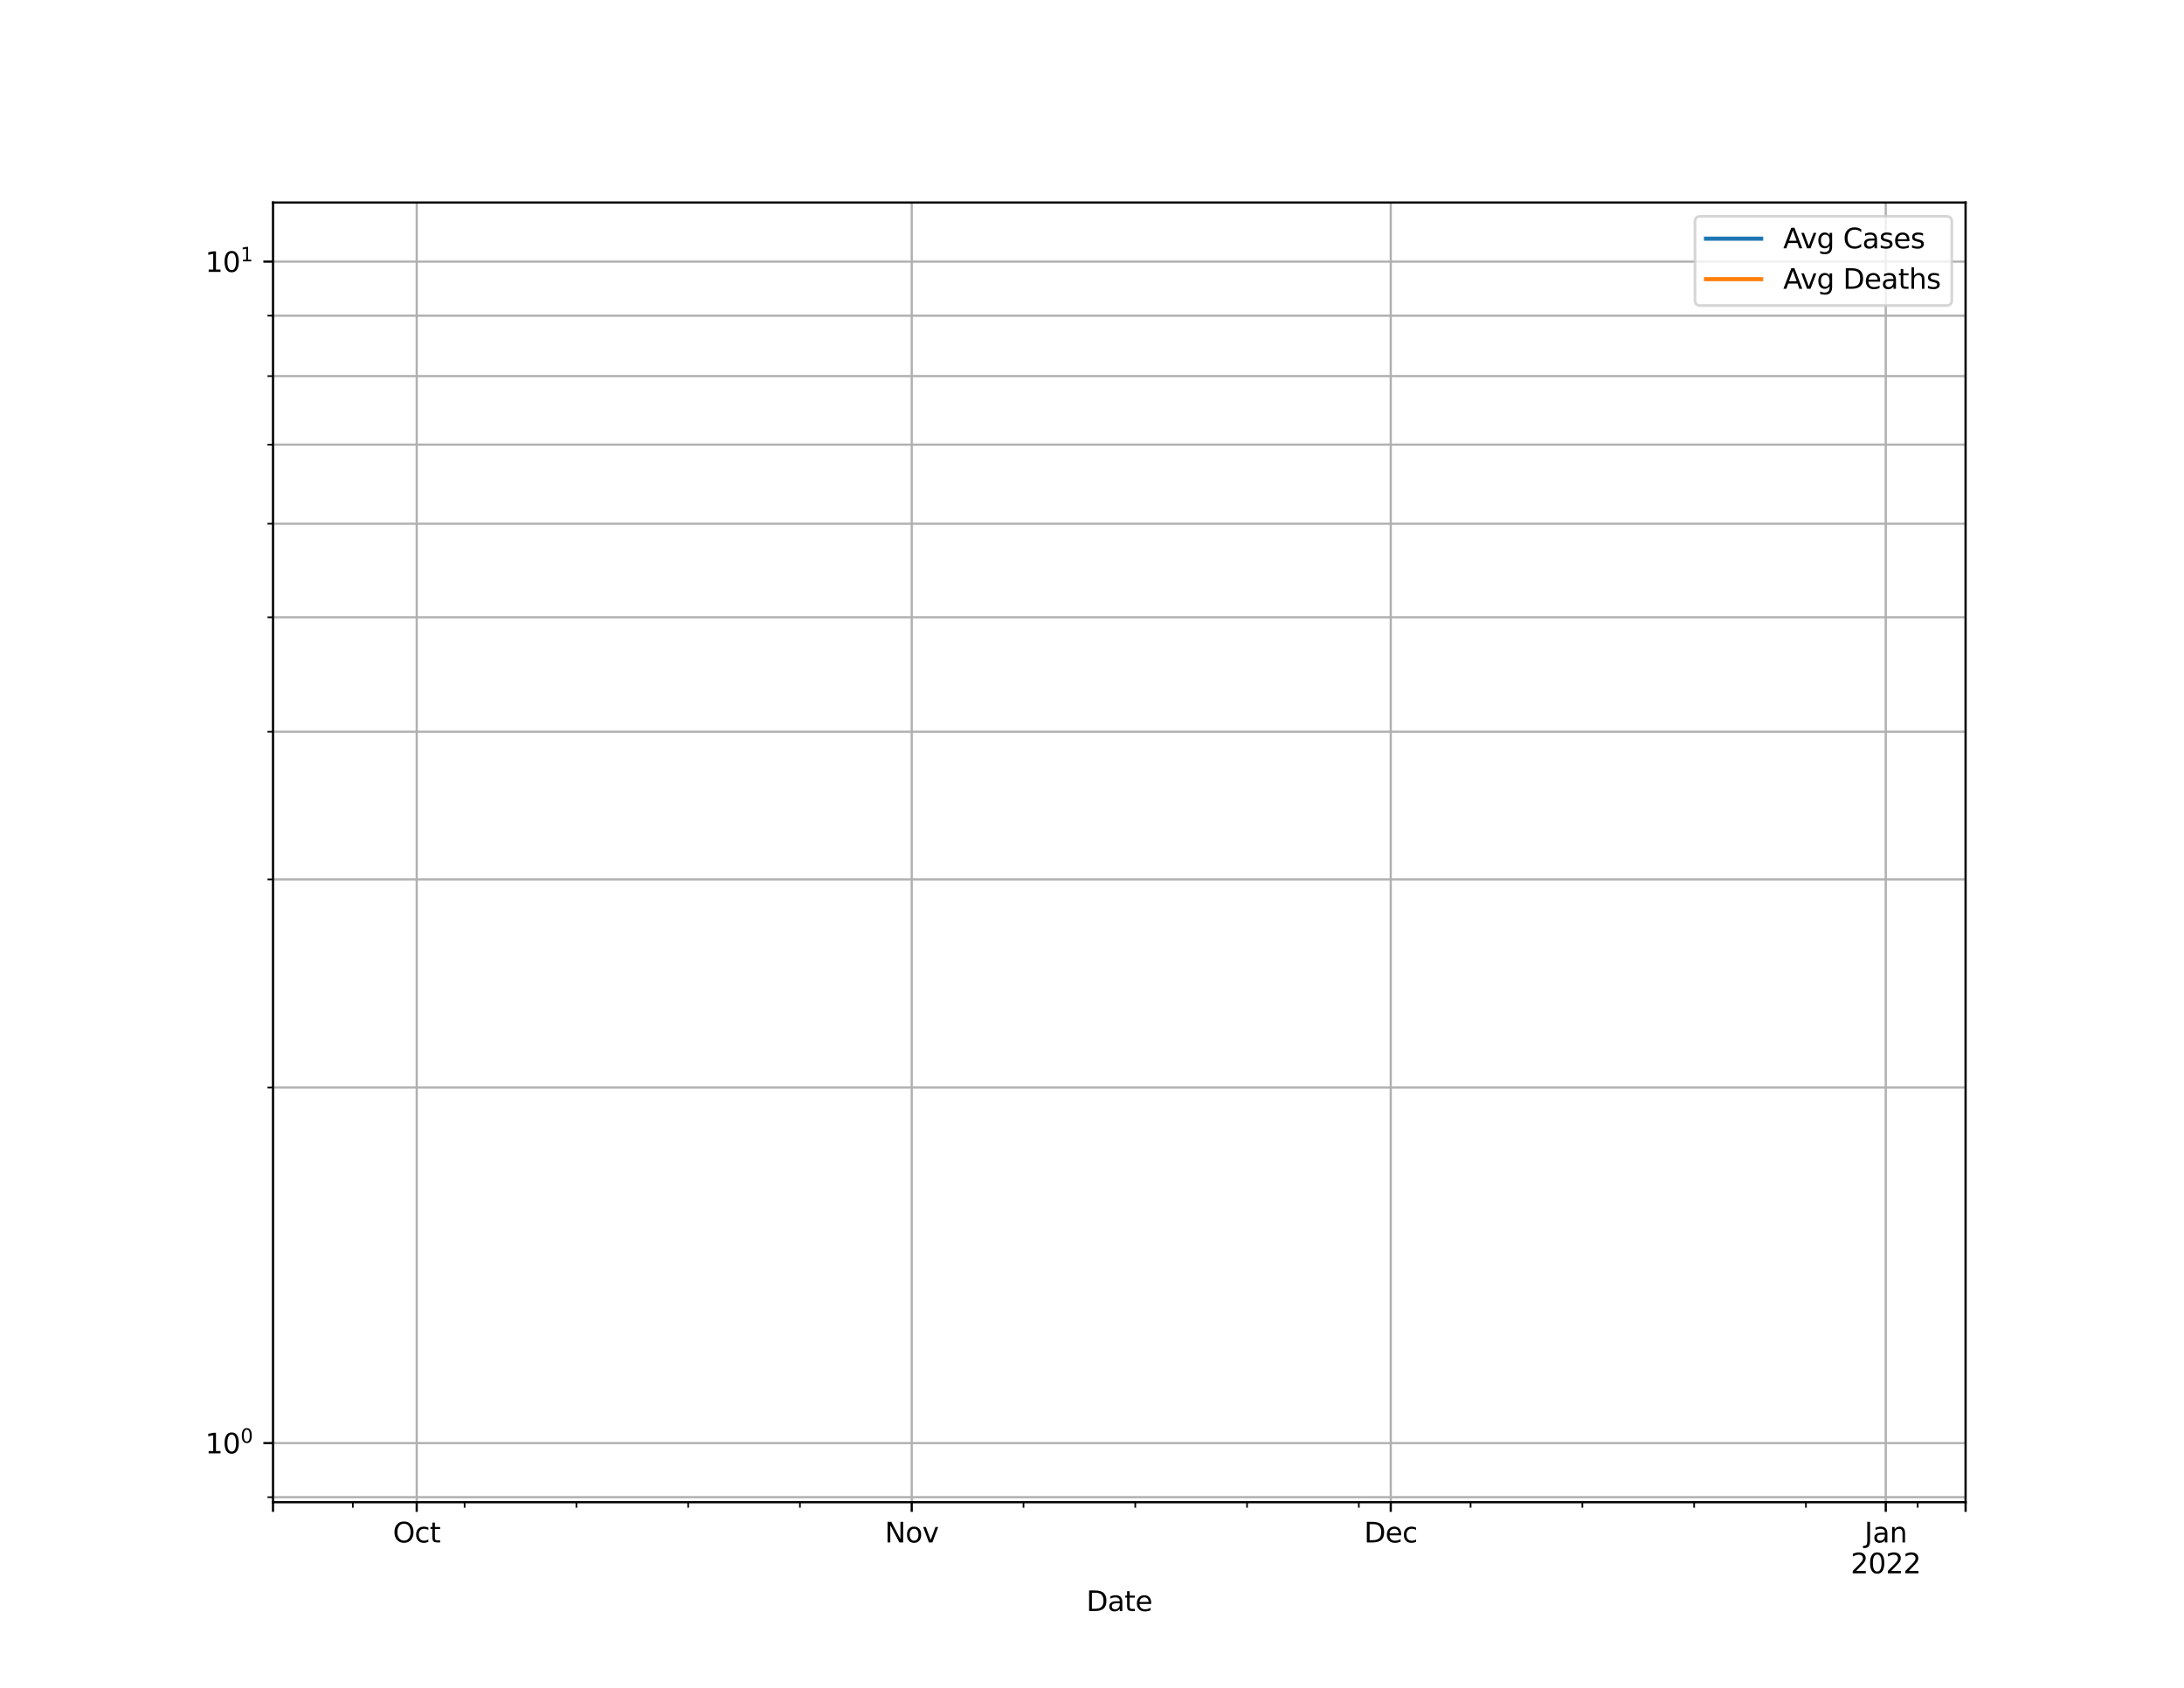 <?xml version="1.0" encoding="utf-8" standalone="no"?>
<!DOCTYPE svg PUBLIC "-//W3C//DTD SVG 1.1//EN"
  "http://www.w3.org/Graphics/SVG/1.1/DTD/svg11.dtd">
<svg height="612pt" version="1.1" viewBox="0 0 792 612" width="792pt" xmlns="http://www.w3.org/2000/svg" xmlns:xlink="http://www.w3.org/1999/xlink">
 <defs>
  <style type="text/css">*{stroke-linecap:butt;stroke-linejoin:round;}</style>
 </defs>
 <g id="figure_1">
  <g id="patch_1">
   <path d="M 0 612 
L 792 612 
L 792 0 
L 0 0 
z
" style="fill:#ffffff;"/>
  </g>
  <g id="axes_1">
   <g id="patch_2">
    <path d="M 99 544.68 
L 712.8 544.68 
L 712.8 73.44 
L 99 73.44 
z
" style="fill:#ffffff;"/>
   </g>
   <g id="PolyCollection_1">
    <defs>
     <path d="M 99 428311.26 
L 99 428311.26 
L 104.791 428311.26 
L 110.581 428311.26 
L 116.372 428311.26 
L 122.162 428311.26 
L 127.953 428311.26 
L 133.743 428311.26 
L 139.534 428311.26 
L 145.325 428311.26 
L 151.115 428311.26 
L 156.906 428311.26 
L 162.696 428311.26 
L 168.487 428311.26 
L 174.277 428311.26 
L 180.068 428311.26 
L 185.858 428311.26 
L 191.649 428311.26 
L 197.44 428311.26 
L 203.23 428311.26 
L 209.021 428311.26 
L 214.811 428311.26 
L 220.602 428311.26 
L 226.392 428311.26 
L 232.183 428311.26 
L 237.974 428311.26 
L 243.764 428311.26 
L 249.555 428311.26 
L 255.345 428311.26 
L 261.136 428311.26 
L 266.926 428311.26 
L 272.717 428311.26 
L 278.508 428311.26 
L 284.298 428311.26 
L 290.089 428311.26 
L 295.879 428311.26 
L 301.67 428311.26 
L 307.46 428311.26 
L 313.251 428311.26 
L 319.042 428311.26 
L 324.832 428311.26 
L 330.623 428311.26 
L 336.413 428311.26 
L 342.204 428311.26 
L 347.994 428311.26 
L 353.785 428311.26 
L 359.575 428311.26 
L 365.366 428311.26 
L 371.157 428311.26 
L 376.947 428311.26 
L 382.738 428311.26 
L 388.528 428311.26 
L 394.319 428311.26 
L 400.109 428311.26 
L 405.9 428311.26 
L 411.691 428311.26 
L 417.481 428311.26 
L 423.272 428311.26 
L 429.062 428311.26 
L 434.853 428311.26 
L 440.643 428311.26 
L 446.434 428311.26 
L 452.225 428311.26 
L 458.015 428311.26 
L 463.806 428311.26 
L 469.596 428311.26 
L 475.387 428311.26 
L 481.177 428311.26 
L 486.968 428311.26 
L 492.758 428311.26 
L 498.549 428311.26 
L 504.34 428311.26 
L 510.13 428311.26 
L 515.921 428311.26 
L 521.711 428311.26 
L 527.502 428311.26 
L 533.292 428311.26 
L 539.083 428311.26 
L 544.874 428311.26 
L 550.664 428311.26 
L 556.455 428311.26 
L 562.245 428311.26 
L 568.036 428311.26 
L 573.826 428311.26 
L 579.617 428311.26 
L 585.408 428311.26 
L 591.198 428311.26 
L 596.989 428311.26 
L 602.779 428311.26 
L 608.57 428311.26 
L 614.36 428311.26 
L 620.151 428311.26 
L 625.942 428311.26 
L 631.732 428311.26 
L 637.523 428311.26 
L 643.313 428311.26 
L 649.104 428311.26 
L 654.894 428311.26 
L 660.685 428311.26 
L 666.475 428311.26 
L 672.266 428311.26 
L 678.057 428311.26 
L 683.847 428311.26 
L 689.638 428311.26 
L 695.428 428311.26 
L 701.219 428311.26 
L 707.009 428311.26 
L 712.8 428311.26 
L 712.8 428311.26 
L 712.8 428311.26 
L 707.009 428311.26 
L 701.219 428311.26 
L 695.428 428311.26 
L 689.638 428311.26 
L 683.847 428311.26 
L 678.057 428311.26 
L 672.266 428311.26 
L 666.475 428311.26 
L 660.685 428311.26 
L 654.894 428311.26 
L 649.104 428311.26 
L 643.313 428311.26 
L 637.523 428311.26 
L 631.732 428311.26 
L 625.942 428311.26 
L 620.151 428311.26 
L 614.36 428311.26 
L 608.57 428311.26 
L 602.779 428311.26 
L 596.989 428311.26 
L 591.198 428311.26 
L 585.408 428311.26 
L 579.617 428311.26 
L 573.826 428311.26 
L 568.036 428311.26 
L 562.245 428311.26 
L 556.455 428311.26 
L 550.664 428311.26 
L 544.874 428311.26 
L 539.083 428311.26 
L 533.292 428311.26 
L 527.502 428311.26 
L 521.711 428311.26 
L 515.921 428311.26 
L 510.13 428311.26 
L 504.34 428311.26 
L 498.549 428311.26 
L 492.758 428311.26 
L 486.968 428311.26 
L 481.177 428311.26 
L 475.387 428311.26 
L 469.596 428311.26 
L 463.806 428311.26 
L 458.015 428311.26 
L 452.225 428311.26 
L 446.434 428311.26 
L 440.643 428311.26 
L 434.853 428311.26 
L 429.062 428311.26 
L 423.272 428311.26 
L 417.481 428311.26 
L 411.691 428311.26 
L 405.9 428311.26 
L 400.109 428311.26 
L 394.319 428311.26 
L 388.528 428311.26 
L 382.738 428311.26 
L 376.947 428311.26 
L 371.157 428311.26 
L 365.366 428311.26 
L 359.575 428311.26 
L 353.785 428311.26 
L 347.994 428311.26 
L 342.204 428311.26 
L 336.413 428311.26 
L 330.623 428311.26 
L 324.832 428311.26 
L 319.042 428311.26 
L 313.251 428311.26 
L 307.46 428311.26 
L 301.67 428311.26 
L 295.879 428311.26 
L 290.089 428311.26 
L 284.298 428311.26 
L 278.508 428311.26 
L 272.717 428311.26 
L 266.926 428311.26 
L 261.136 428311.26 
L 255.345 428311.26 
L 249.555 428311.26 
L 243.764 428311.26 
L 237.974 428311.26 
L 232.183 428311.26 
L 226.392 428311.26 
L 220.602 428311.26 
L 214.811 428311.26 
L 209.021 428311.26 
L 203.23 428311.26 
L 197.44 428311.26 
L 191.649 428311.26 
L 185.858 428311.26 
L 180.068 428311.26 
L 174.277 428311.26 
L 168.487 428311.26 
L 162.696 428311.26 
L 156.906 428311.26 
L 151.115 428311.26 
L 145.325 428311.26 
L 139.534 428311.26 
L 133.743 428311.26 
L 127.953 428311.26 
L 122.162 428311.26 
L 116.372 428311.26 
L 110.581 428311.26 
L 104.791 428311.26 
L 99 428311.26 
z
" id="mfa2925f965" style="stroke:#8080ff;stroke-opacity:0.5;"/>
    </defs>
    <g clip-path="url(#p68e2955192)">
     <use style="fill:#8080ff;fill-opacity:0.5;stroke:#8080ff;stroke-opacity:0.5;" x="0" xlink:href="#mfa2925f965" y="612"/>
    </g>
   </g>
   <g id="PolyCollection_2">
    <defs>
     <path d="M 99 428311.26 
L 99 428311.26 
L 104.791 428311.26 
L 110.581 428311.26 
L 116.372 428311.26 
L 122.162 428311.26 
L 127.953 428311.26 
L 133.743 428311.26 
L 139.534 428311.26 
L 145.325 428311.26 
L 151.115 428311.26 
L 156.906 428311.26 
L 162.696 428311.26 
L 168.487 428311.26 
L 174.277 428311.26 
L 180.068 428311.26 
L 185.858 428311.26 
L 191.649 428311.26 
L 197.44 428311.26 
L 203.23 428311.26 
L 209.021 428311.26 
L 214.811 428311.26 
L 220.602 428311.26 
L 226.392 428311.26 
L 232.183 428311.26 
L 237.974 428311.26 
L 243.764 428311.26 
L 249.555 428311.26 
L 255.345 428311.26 
L 261.136 428311.26 
L 266.926 428311.26 
L 272.717 428311.26 
L 278.508 428311.26 
L 284.298 428311.26 
L 290.089 428311.26 
L 295.879 428311.26 
L 301.67 428311.26 
L 307.46 428311.26 
L 313.251 428311.26 
L 319.042 428311.26 
L 324.832 428311.26 
L 330.623 428311.26 
L 336.413 428311.26 
L 342.204 428311.26 
L 347.994 428311.26 
L 353.785 428311.26 
L 359.575 428311.26 
L 365.366 428311.26 
L 371.157 428311.26 
L 376.947 428311.26 
L 382.738 428311.26 
L 388.528 428311.26 
L 394.319 428311.26 
L 400.109 428311.26 
L 405.9 428311.26 
L 411.691 428311.26 
L 417.481 428311.26 
L 423.272 428311.26 
L 429.062 428311.26 
L 434.853 428311.26 
L 440.643 428311.26 
L 446.434 428311.26 
L 452.225 428311.26 
L 458.015 428311.26 
L 463.806 428311.26 
L 469.596 428311.26 
L 475.387 428311.26 
L 481.177 428311.26 
L 486.968 428311.26 
L 492.758 428311.26 
L 498.549 428311.26 
L 504.34 428311.26 
L 510.13 428311.26 
L 515.921 428311.26 
L 521.711 428311.26 
L 527.502 428311.26 
L 533.292 428311.26 
L 539.083 428311.26 
L 544.874 428311.26 
L 550.664 428311.26 
L 556.455 428311.26 
L 562.245 428311.26 
L 568.036 428311.26 
L 573.826 428311.26 
L 579.617 428311.26 
L 585.408 428311.26 
L 591.198 428311.26 
L 596.989 428311.26 
L 602.779 428311.26 
L 608.57 428311.26 
L 614.36 428311.26 
L 620.151 428311.26 
L 625.942 428311.26 
L 631.732 428311.26 
L 637.523 428311.26 
L 643.313 428311.26 
L 649.104 428311.26 
L 654.894 428311.26 
L 660.685 428311.26 
L 666.475 428311.26 
L 672.266 428311.26 
L 678.057 428311.26 
L 683.847 428311.26 
L 689.638 428311.26 
L 695.428 428311.26 
L 701.219 428311.26 
L 707.009 428311.26 
L 712.8 428311.26 
L 712.8 428311.26 
L 712.8 428311.26 
L 707.009 428311.26 
L 701.219 428311.26 
L 695.428 428311.26 
L 689.638 428311.26 
L 683.847 428311.26 
L 678.057 428311.26 
L 672.266 428311.26 
L 666.475 428311.26 
L 660.685 428311.26 
L 654.894 428311.26 
L 649.104 428311.26 
L 643.313 428311.26 
L 637.523 428311.26 
L 631.732 428311.26 
L 625.942 428311.26 
L 620.151 428311.26 
L 614.36 428311.26 
L 608.57 428311.26 
L 602.779 428311.26 
L 596.989 428311.26 
L 591.198 428311.26 
L 585.408 428311.26 
L 579.617 428311.26 
L 573.826 428311.26 
L 568.036 428311.26 
L 562.245 428311.26 
L 556.455 428311.26 
L 550.664 428311.26 
L 544.874 428311.26 
L 539.083 428311.26 
L 533.292 428311.26 
L 527.502 428311.26 
L 521.711 428311.26 
L 515.921 428311.26 
L 510.13 428311.26 
L 504.34 428311.26 
L 498.549 428311.26 
L 492.758 428311.26 
L 486.968 428311.26 
L 481.177 428311.26 
L 475.387 428311.26 
L 469.596 428311.26 
L 463.806 428311.26 
L 458.015 428311.26 
L 452.225 428311.26 
L 446.434 428311.26 
L 440.643 428311.26 
L 434.853 428311.26 
L 429.062 428311.26 
L 423.272 428311.26 
L 417.481 428311.26 
L 411.691 428311.26 
L 405.9 428311.26 
L 400.109 428311.26 
L 394.319 428311.26 
L 388.528 428311.26 
L 382.738 428311.26 
L 376.947 428311.26 
L 371.157 428311.26 
L 365.366 428311.26 
L 359.575 428311.26 
L 353.785 428311.26 
L 347.994 428311.26 
L 342.204 428311.26 
L 336.413 428311.26 
L 330.623 428311.26 
L 324.832 428311.26 
L 319.042 428311.26 
L 313.251 428311.26 
L 307.46 428311.26 
L 301.67 428311.26 
L 295.879 428311.26 
L 290.089 428311.26 
L 284.298 428311.26 
L 278.508 428311.26 
L 272.717 428311.26 
L 266.926 428311.26 
L 261.136 428311.26 
L 255.345 428311.26 
L 249.555 428311.26 
L 243.764 428311.26 
L 237.974 428311.26 
L 232.183 428311.26 
L 226.392 428311.26 
L 220.602 428311.26 
L 214.811 428311.26 
L 209.021 428311.26 
L 203.23 428311.26 
L 197.44 428311.26 
L 191.649 428311.26 
L 185.858 428311.26 
L 180.068 428311.26 
L 174.277 428311.26 
L 168.487 428311.26 
L 162.696 428311.26 
L 156.906 428311.26 
L 151.115 428311.26 
L 145.325 428311.26 
L 139.534 428311.26 
L 133.743 428311.26 
L 127.953 428311.26 
L 122.162 428311.26 
L 116.372 428311.26 
L 110.581 428311.26 
L 104.791 428311.26 
L 99 428311.26 
z
" id="m8357fe88ed" style="stroke:#ff8080;stroke-opacity:0.5;"/>
    </defs>
    <g clip-path="url(#p68e2955192)">
     <use style="fill:#ff8080;fill-opacity:0.5;stroke:#ff8080;stroke-opacity:0.5;" x="0" xlink:href="#m8357fe88ed" y="612"/>
    </g>
   </g>
   <g id="matplotlib.axis_1">
    <g id="xtick_1">
     <g id="line2d_1">
      <path clip-path="url(#p68e2955192)" d="M 99 544.68 
L 99 73.44 
" style="fill:none;stroke:#b0b0b0;stroke-linecap:square;stroke-width:0.8;"/>
     </g>
     <g id="line2d_2">
      <defs>
       <path d="M 0 0 
L 0 3.5 
" id="m4abed1d830" style="stroke:#000000;stroke-width:0.8;"/>
      </defs>
      <g>
       <use style="stroke:#000000;stroke-width:0.8;" x="99" xlink:href="#m4abed1d830" y="544.68"/>
      </g>
     </g>
    </g>
    <g id="xtick_2">
     <g id="line2d_3">
      <path clip-path="url(#p68e2955192)" d="M 151.115 544.68 
L 151.115 73.44 
" style="fill:none;stroke:#b0b0b0;stroke-linecap:square;stroke-width:0.8;"/>
     </g>
     <g id="line2d_4">
      <g>
       <use style="stroke:#000000;stroke-width:0.8;" x="151.115" xlink:href="#m4abed1d830" y="544.68"/>
      </g>
     </g>
     <g id="text_1">
      <!-- Oct -->
      <g transform="translate(142.47 559.278)scale(0.1 -0.1)">
       <defs>
        <path d="M 2522 4238 
Q 1834 4238 1429 3725 
Q 1025 3213 1025 2328 
Q 1025 1447 1429 934 
Q 1834 422 2522 422 
Q 3209 422 3611 934 
Q 4013 1447 4013 2328 
Q 4013 3213 3611 3725 
Q 3209 4238 2522 4238 
z
M 2522 4750 
Q 3503 4750 4090 4092 
Q 4678 3434 4678 2328 
Q 4678 1225 4090 567 
Q 3503 -91 2522 -91 
Q 1538 -91 948 565 
Q 359 1222 359 2328 
Q 359 3434 948 4092 
Q 1538 4750 2522 4750 
z
" id="DejaVuSans-4f" transform="scale(0.016)"/>
        <path d="M 3122 3366 
L 3122 2828 
Q 2878 2963 2633 3030 
Q 2388 3097 2138 3097 
Q 1578 3097 1268 2742 
Q 959 2388 959 1747 
Q 959 1106 1268 751 
Q 1578 397 2138 397 
Q 2388 397 2633 464 
Q 2878 531 3122 666 
L 3122 134 
Q 2881 22 2623 -34 
Q 2366 -91 2075 -91 
Q 1284 -91 818 406 
Q 353 903 353 1747 
Q 353 2603 823 3093 
Q 1294 3584 2113 3584 
Q 2378 3584 2631 3529 
Q 2884 3475 3122 3366 
z
" id="DejaVuSans-63" transform="scale(0.016)"/>
        <path d="M 1172 4494 
L 1172 3500 
L 2356 3500 
L 2356 3053 
L 1172 3053 
L 1172 1153 
Q 1172 725 1289 603 
Q 1406 481 1766 481 
L 2356 481 
L 2356 0 
L 1766 0 
Q 1100 0 847 248 
Q 594 497 594 1153 
L 594 3053 
L 172 3053 
L 172 3500 
L 594 3500 
L 594 4494 
L 1172 4494 
z
" id="DejaVuSans-74" transform="scale(0.016)"/>
       </defs>
       <use xlink:href="#DejaVuSans-4f"/>
       <use x="78.711" xlink:href="#DejaVuSans-63"/>
       <use x="133.691" xlink:href="#DejaVuSans-74"/>
      </g>
     </g>
    </g>
    <g id="xtick_3">
     <g id="line2d_5">
      <path clip-path="url(#p68e2955192)" d="M 330.623 544.68 
L 330.623 73.44 
" style="fill:none;stroke:#b0b0b0;stroke-linecap:square;stroke-width:0.8;"/>
     </g>
     <g id="line2d_6">
      <g>
       <use style="stroke:#000000;stroke-width:0.8;" x="330.623" xlink:href="#m4abed1d830" y="544.68"/>
      </g>
     </g>
     <g id="text_2">
      <!-- Nov -->
      <g transform="translate(320.863 559.278)scale(0.1 -0.1)">
       <defs>
        <path d="M 628 4666 
L 1478 4666 
L 3547 763 
L 3547 4666 
L 4159 4666 
L 4159 0 
L 3309 0 
L 1241 3903 
L 1241 0 
L 628 0 
L 628 4666 
z
" id="DejaVuSans-4e" transform="scale(0.016)"/>
        <path d="M 1959 3097 
Q 1497 3097 1228 2736 
Q 959 2375 959 1747 
Q 959 1119 1226 758 
Q 1494 397 1959 397 
Q 2419 397 2687 759 
Q 2956 1122 2956 1747 
Q 2956 2369 2687 2733 
Q 2419 3097 1959 3097 
z
M 1959 3584 
Q 2709 3584 3137 3096 
Q 3566 2609 3566 1747 
Q 3566 888 3137 398 
Q 2709 -91 1959 -91 
Q 1206 -91 779 398 
Q 353 888 353 1747 
Q 353 2609 779 3096 
Q 1206 3584 1959 3584 
z
" id="DejaVuSans-6f" transform="scale(0.016)"/>
        <path d="M 191 3500 
L 800 3500 
L 1894 563 
L 2988 3500 
L 3597 3500 
L 2284 0 
L 1503 0 
L 191 3500 
z
" id="DejaVuSans-76" transform="scale(0.016)"/>
       </defs>
       <use xlink:href="#DejaVuSans-4e"/>
       <use x="74.805" xlink:href="#DejaVuSans-6f"/>
       <use x="135.986" xlink:href="#DejaVuSans-76"/>
      </g>
     </g>
    </g>
    <g id="xtick_4">
     <g id="line2d_7">
      <path clip-path="url(#p68e2955192)" d="M 504.34 544.68 
L 504.34 73.44 
" style="fill:none;stroke:#b0b0b0;stroke-linecap:square;stroke-width:0.8;"/>
     </g>
     <g id="line2d_8">
      <g>
       <use style="stroke:#000000;stroke-width:0.8;" x="504.34" xlink:href="#m4abed1d830" y="544.68"/>
      </g>
     </g>
     <g id="text_3">
      <!-- Dec -->
      <g transform="translate(494.664 559.278)scale(0.1 -0.1)">
       <defs>
        <path d="M 1259 4147 
L 1259 519 
L 2022 519 
Q 2988 519 3436 956 
Q 3884 1394 3884 2338 
Q 3884 3275 3436 3711 
Q 2988 4147 2022 4147 
L 1259 4147 
z
M 628 4666 
L 1925 4666 
Q 3281 4666 3915 4102 
Q 4550 3538 4550 2338 
Q 4550 1131 3912 565 
Q 3275 0 1925 0 
L 628 0 
L 628 4666 
z
" id="DejaVuSans-44" transform="scale(0.016)"/>
        <path d="M 3597 1894 
L 3597 1613 
L 953 1613 
Q 991 1019 1311 708 
Q 1631 397 2203 397 
Q 2534 397 2845 478 
Q 3156 559 3463 722 
L 3463 178 
Q 3153 47 2828 -22 
Q 2503 -91 2169 -91 
Q 1331 -91 842 396 
Q 353 884 353 1716 
Q 353 2575 817 3079 
Q 1281 3584 2069 3584 
Q 2775 3584 3186 3129 
Q 3597 2675 3597 1894 
z
M 3022 2063 
Q 3016 2534 2758 2815 
Q 2500 3097 2075 3097 
Q 1594 3097 1305 2825 
Q 1016 2553 972 2059 
L 3022 2063 
z
" id="DejaVuSans-65" transform="scale(0.016)"/>
       </defs>
       <use xlink:href="#DejaVuSans-44"/>
       <use x="77.002" xlink:href="#DejaVuSans-65"/>
       <use x="138.525" xlink:href="#DejaVuSans-63"/>
      </g>
     </g>
    </g>
    <g id="xtick_5">
     <g id="line2d_9">
      <path clip-path="url(#p68e2955192)" d="M 683.847 544.68 
L 683.847 73.44 
" style="fill:none;stroke:#b0b0b0;stroke-linecap:square;stroke-width:0.8;"/>
     </g>
     <g id="line2d_10">
      <g>
       <use style="stroke:#000000;stroke-width:0.8;" x="683.847" xlink:href="#m4abed1d830" y="544.68"/>
      </g>
     </g>
     <g id="text_4">
      <!-- Jan -->
      <g transform="translate(676.139 559.278)scale(0.1 -0.1)">
       <defs>
        <path d="M 628 4666 
L 1259 4666 
L 1259 325 
Q 1259 -519 939 -900 
Q 619 -1281 -91 -1281 
L -331 -1281 
L -331 -750 
L -134 -750 
Q 284 -750 456 -515 
Q 628 -281 628 325 
L 628 4666 
z
" id="DejaVuSans-4a" transform="scale(0.016)"/>
        <path d="M 2194 1759 
Q 1497 1759 1228 1600 
Q 959 1441 959 1056 
Q 959 750 1161 570 
Q 1363 391 1709 391 
Q 2188 391 2477 730 
Q 2766 1069 2766 1631 
L 2766 1759 
L 2194 1759 
z
M 3341 1997 
L 3341 0 
L 2766 0 
L 2766 531 
Q 2569 213 2275 61 
Q 1981 -91 1556 -91 
Q 1019 -91 701 211 
Q 384 513 384 1019 
Q 384 1609 779 1909 
Q 1175 2209 1959 2209 
L 2766 2209 
L 2766 2266 
Q 2766 2663 2505 2880 
Q 2244 3097 1772 3097 
Q 1472 3097 1187 3025 
Q 903 2953 641 2809 
L 641 3341 
Q 956 3463 1253 3523 
Q 1550 3584 1831 3584 
Q 2591 3584 2966 3190 
Q 3341 2797 3341 1997 
z
" id="DejaVuSans-61" transform="scale(0.016)"/>
        <path d="M 3513 2113 
L 3513 0 
L 2938 0 
L 2938 2094 
Q 2938 2591 2744 2837 
Q 2550 3084 2163 3084 
Q 1697 3084 1428 2787 
Q 1159 2491 1159 1978 
L 1159 0 
L 581 0 
L 581 3500 
L 1159 3500 
L 1159 2956 
Q 1366 3272 1645 3428 
Q 1925 3584 2291 3584 
Q 2894 3584 3203 3211 
Q 3513 2838 3513 2113 
z
" id="DejaVuSans-6e" transform="scale(0.016)"/>
       </defs>
       <use xlink:href="#DejaVuSans-4a"/>
       <use x="29.492" xlink:href="#DejaVuSans-61"/>
       <use x="90.771" xlink:href="#DejaVuSans-6e"/>
      </g>
      <!-- 2022 -->
      <g transform="translate(671.122 570.476)scale(0.1 -0.1)">
       <defs>
        <path d="M 1228 531 
L 3431 531 
L 3431 0 
L 469 0 
L 469 531 
Q 828 903 1448 1529 
Q 2069 2156 2228 2338 
Q 2531 2678 2651 2914 
Q 2772 3150 2772 3378 
Q 2772 3750 2511 3984 
Q 2250 4219 1831 4219 
Q 1534 4219 1204 4116 
Q 875 4013 500 3803 
L 500 4441 
Q 881 4594 1212 4672 
Q 1544 4750 1819 4750 
Q 2544 4750 2975 4387 
Q 3406 4025 3406 3419 
Q 3406 3131 3298 2873 
Q 3191 2616 2906 2266 
Q 2828 2175 2409 1742 
Q 1991 1309 1228 531 
z
" id="DejaVuSans-32" transform="scale(0.016)"/>
        <path d="M 2034 4250 
Q 1547 4250 1301 3770 
Q 1056 3291 1056 2328 
Q 1056 1369 1301 889 
Q 1547 409 2034 409 
Q 2525 409 2770 889 
Q 3016 1369 3016 2328 
Q 3016 3291 2770 3770 
Q 2525 4250 2034 4250 
z
M 2034 4750 
Q 2819 4750 3233 4129 
Q 3647 3509 3647 2328 
Q 3647 1150 3233 529 
Q 2819 -91 2034 -91 
Q 1250 -91 836 529 
Q 422 1150 422 2328 
Q 422 3509 836 4129 
Q 1250 4750 2034 4750 
z
" id="DejaVuSans-30" transform="scale(0.016)"/>
       </defs>
       <use xlink:href="#DejaVuSans-32"/>
       <use x="63.623" xlink:href="#DejaVuSans-30"/>
       <use x="127.246" xlink:href="#DejaVuSans-32"/>
       <use x="190.869" xlink:href="#DejaVuSans-32"/>
      </g>
     </g>
    </g>
    <g id="xtick_6">
     <g id="line2d_11">
      <path clip-path="url(#p68e2955192)" d="M 712.8 544.68 
L 712.8 73.44 
" style="fill:none;stroke:#b0b0b0;stroke-linecap:square;stroke-width:0.8;"/>
     </g>
     <g id="line2d_12">
      <g>
       <use style="stroke:#000000;stroke-width:0.8;" x="712.8" xlink:href="#m4abed1d830" y="544.68"/>
      </g>
     </g>
    </g>
    <g id="xtick_7">
     <g id="line2d_13">
      <defs>
       <path d="M 0 0 
L 0 2 
" id="mbe9820739d" style="stroke:#000000;stroke-width:0.6;"/>
      </defs>
      <g>
       <use style="stroke:#000000;stroke-width:0.6;" x="127.953" xlink:href="#mbe9820739d" y="544.68"/>
      </g>
     </g>
    </g>
    <g id="xtick_8">
     <g id="line2d_14">
      <g>
       <use style="stroke:#000000;stroke-width:0.6;" x="168.487" xlink:href="#mbe9820739d" y="544.68"/>
      </g>
     </g>
    </g>
    <g id="xtick_9">
     <g id="line2d_15">
      <g>
       <use style="stroke:#000000;stroke-width:0.6;" x="209.021" xlink:href="#mbe9820739d" y="544.68"/>
      </g>
     </g>
    </g>
    <g id="xtick_10">
     <g id="line2d_16">
      <g>
       <use style="stroke:#000000;stroke-width:0.6;" x="249.555" xlink:href="#mbe9820739d" y="544.68"/>
      </g>
     </g>
    </g>
    <g id="xtick_11">
     <g id="line2d_17">
      <g>
       <use style="stroke:#000000;stroke-width:0.6;" x="290.089" xlink:href="#mbe9820739d" y="544.68"/>
      </g>
     </g>
    </g>
    <g id="xtick_12">
     <g id="line2d_18">
      <g>
       <use style="stroke:#000000;stroke-width:0.6;" x="371.157" xlink:href="#mbe9820739d" y="544.68"/>
      </g>
     </g>
    </g>
    <g id="xtick_13">
     <g id="line2d_19">
      <g>
       <use style="stroke:#000000;stroke-width:0.6;" x="411.691" xlink:href="#mbe9820739d" y="544.68"/>
      </g>
     </g>
    </g>
    <g id="xtick_14">
     <g id="line2d_20">
      <g>
       <use style="stroke:#000000;stroke-width:0.6;" x="452.225" xlink:href="#mbe9820739d" y="544.68"/>
      </g>
     </g>
    </g>
    <g id="xtick_15">
     <g id="line2d_21">
      <g>
       <use style="stroke:#000000;stroke-width:0.6;" x="492.758" xlink:href="#mbe9820739d" y="544.68"/>
      </g>
     </g>
    </g>
    <g id="xtick_16">
     <g id="line2d_22">
      <g>
       <use style="stroke:#000000;stroke-width:0.6;" x="533.292" xlink:href="#mbe9820739d" y="544.68"/>
      </g>
     </g>
    </g>
    <g id="xtick_17">
     <g id="line2d_23">
      <g>
       <use style="stroke:#000000;stroke-width:0.6;" x="573.826" xlink:href="#mbe9820739d" y="544.68"/>
      </g>
     </g>
    </g>
    <g id="xtick_18">
     <g id="line2d_24">
      <g>
       <use style="stroke:#000000;stroke-width:0.6;" x="614.36" xlink:href="#mbe9820739d" y="544.68"/>
      </g>
     </g>
    </g>
    <g id="xtick_19">
     <g id="line2d_25">
      <g>
       <use style="stroke:#000000;stroke-width:0.6;" x="654.894" xlink:href="#mbe9820739d" y="544.68"/>
      </g>
     </g>
    </g>
    <g id="xtick_20">
     <g id="line2d_26">
      <g>
       <use style="stroke:#000000;stroke-width:0.6;" x="695.428" xlink:href="#mbe9820739d" y="544.68"/>
      </g>
     </g>
    </g>
    <g id="text_5">
     <!-- Date -->
     <g transform="translate(393.949 584.154)scale(0.1 -0.1)">
      <use xlink:href="#DejaVuSans-44"/>
      <use x="77.002" xlink:href="#DejaVuSans-61"/>
      <use x="138.281" xlink:href="#DejaVuSans-74"/>
      <use x="177.49" xlink:href="#DejaVuSans-65"/>
     </g>
    </g>
   </g>
   <g id="matplotlib.axis_2">
    <g id="ytick_1">
     <g id="line2d_27">
      <path clip-path="url(#p68e2955192)" d="M 99 523.26 
L 712.8 523.26 
" style="fill:none;stroke:#b0b0b0;stroke-linecap:square;stroke-width:0.8;"/>
     </g>
     <g id="line2d_28">
      <defs>
       <path d="M 0 0 
L -3.5 0 
" id="me91a084207" style="stroke:#000000;stroke-width:0.8;"/>
      </defs>
      <g>
       <use style="stroke:#000000;stroke-width:0.8;" x="99" xlink:href="#me91a084207" y="523.26"/>
      </g>
     </g>
     <g id="text_6">
      <!-- $\mathdefault{10^{0}}$ -->
      <g transform="translate(74.4 527.059)scale(0.1 -0.1)">
       <defs>
        <path d="M 794 531 
L 1825 531 
L 1825 4091 
L 703 3866 
L 703 4441 
L 1819 4666 
L 2450 4666 
L 2450 531 
L 3481 531 
L 3481 0 
L 794 0 
L 794 531 
z
" id="DejaVuSans-31" transform="scale(0.016)"/>
       </defs>
       <use transform="translate(0 0.766)" xlink:href="#DejaVuSans-31"/>
       <use transform="translate(63.623 0.766)" xlink:href="#DejaVuSans-30"/>
       <use transform="translate(128.203 39.047)scale(0.7)" xlink:href="#DejaVuSans-30"/>
      </g>
     </g>
    </g>
    <g id="ytick_2">
     <g id="line2d_29">
      <path clip-path="url(#p68e2955192)" d="M 99 94.86 
L 712.8 94.86 
" style="fill:none;stroke:#b0b0b0;stroke-linecap:square;stroke-width:0.8;"/>
     </g>
     <g id="line2d_30">
      <g>
       <use style="stroke:#000000;stroke-width:0.8;" x="99" xlink:href="#me91a084207" y="94.86"/>
      </g>
     </g>
     <g id="text_7">
      <!-- $\mathdefault{10^{1}}$ -->
      <g transform="translate(74.4 98.659)scale(0.1 -0.1)">
       <use transform="translate(0 0.684)" xlink:href="#DejaVuSans-31"/>
       <use transform="translate(63.623 0.684)" xlink:href="#DejaVuSans-30"/>
       <use transform="translate(128.203 38.966)scale(0.7)" xlink:href="#DejaVuSans-31"/>
      </g>
     </g>
    </g>
    <g id="ytick_3">
     <g id="line2d_31">
      <path clip-path="url(#p68e2955192)" d="M 99 542.863 
L 712.8 542.863 
" style="fill:none;stroke:#b0b0b0;stroke-linecap:square;stroke-width:0.8;"/>
     </g>
     <g id="line2d_32">
      <defs>
       <path d="M 0 0 
L -2 0 
" id="m0cb60b688e" style="stroke:#000000;stroke-width:0.6;"/>
      </defs>
      <g>
       <use style="stroke:#000000;stroke-width:0.6;" x="99" xlink:href="#m0cb60b688e" y="542.863"/>
      </g>
     </g>
    </g>
    <g id="ytick_4">
     <g id="line2d_33">
      <path clip-path="url(#p68e2955192)" d="M 99 394.299 
L 712.8 394.299 
" style="fill:none;stroke:#b0b0b0;stroke-linecap:square;stroke-width:0.8;"/>
     </g>
     <g id="line2d_34">
      <g>
       <use style="stroke:#000000;stroke-width:0.6;" x="99" xlink:href="#m0cb60b688e" y="394.299"/>
      </g>
     </g>
    </g>
    <g id="ytick_5">
     <g id="line2d_35">
      <path clip-path="url(#p68e2955192)" d="M 99 318.861 
L 712.8 318.861 
" style="fill:none;stroke:#b0b0b0;stroke-linecap:square;stroke-width:0.8;"/>
     </g>
     <g id="line2d_36">
      <g>
       <use style="stroke:#000000;stroke-width:0.6;" x="99" xlink:href="#m0cb60b688e" y="318.861"/>
      </g>
     </g>
    </g>
    <g id="ytick_6">
     <g id="line2d_37">
      <path clip-path="url(#p68e2955192)" d="M 99 265.337 
L 712.8 265.337 
" style="fill:none;stroke:#b0b0b0;stroke-linecap:square;stroke-width:0.8;"/>
     </g>
     <g id="line2d_38">
      <g>
       <use style="stroke:#000000;stroke-width:0.6;" x="99" xlink:href="#m0cb60b688e" y="265.337"/>
      </g>
     </g>
    </g>
    <g id="ytick_7">
     <g id="line2d_39">
      <path clip-path="url(#p68e2955192)" d="M 99 223.821 
L 712.8 223.821 
" style="fill:none;stroke:#b0b0b0;stroke-linecap:square;stroke-width:0.8;"/>
     </g>
     <g id="line2d_40">
      <g>
       <use style="stroke:#000000;stroke-width:0.6;" x="99" xlink:href="#m0cb60b688e" y="223.821"/>
      </g>
     </g>
    </g>
    <g id="ytick_8">
     <g id="line2d_41">
      <path clip-path="url(#p68e2955192)" d="M 99 189.9 
L 712.8 189.9 
" style="fill:none;stroke:#b0b0b0;stroke-linecap:square;stroke-width:0.8;"/>
     </g>
     <g id="line2d_42">
      <g>
       <use style="stroke:#000000;stroke-width:0.6;" x="99" xlink:href="#m0cb60b688e" y="189.9"/>
      </g>
     </g>
    </g>
    <g id="ytick_9">
     <g id="line2d_43">
      <path clip-path="url(#p68e2955192)" d="M 99 161.22 
L 712.8 161.22 
" style="fill:none;stroke:#b0b0b0;stroke-linecap:square;stroke-width:0.8;"/>
     </g>
     <g id="line2d_44">
      <g>
       <use style="stroke:#000000;stroke-width:0.6;" x="99" xlink:href="#m0cb60b688e" y="161.22"/>
      </g>
     </g>
    </g>
    <g id="ytick_10">
     <g id="line2d_45">
      <path clip-path="url(#p68e2955192)" d="M 99 136.376 
L 712.8 136.376 
" style="fill:none;stroke:#b0b0b0;stroke-linecap:square;stroke-width:0.8;"/>
     </g>
     <g id="line2d_46">
      <g>
       <use style="stroke:#000000;stroke-width:0.6;" x="99" xlink:href="#m0cb60b688e" y="136.376"/>
      </g>
     </g>
    </g>
    <g id="ytick_11">
     <g id="line2d_47">
      <path clip-path="url(#p68e2955192)" d="M 99 114.463 
L 712.8 114.463 
" style="fill:none;stroke:#b0b0b0;stroke-linecap:square;stroke-width:0.8;"/>
     </g>
     <g id="line2d_48">
      <g>
       <use style="stroke:#000000;stroke-width:0.6;" x="99" xlink:href="#m0cb60b688e" y="114.463"/>
      </g>
     </g>
    </g>
   </g>
   <g id="line2d_49">
    <path clip-path="url(#p68e2955192)" style="fill:none;stroke:#1f77b4;stroke-linecap:square;stroke-width:1.5;"/>
   </g>
   <g id="line2d_50">
    <path clip-path="url(#p68e2955192)" style="fill:none;stroke:#ff7f0e;stroke-linecap:square;stroke-width:1.5;"/>
   </g>
   <g id="patch_3">
    <path d="M 99 544.68 
L 99 73.44 
" style="fill:none;stroke:#000000;stroke-linecap:square;stroke-linejoin:miter;stroke-width:0.8;"/>
   </g>
   <g id="patch_4">
    <path d="M 712.8 544.68 
L 712.8 73.44 
" style="fill:none;stroke:#000000;stroke-linecap:square;stroke-linejoin:miter;stroke-width:0.8;"/>
   </g>
   <g id="patch_5">
    <path d="M 99 544.68 
L 712.8 544.68 
" style="fill:none;stroke:#000000;stroke-linecap:square;stroke-linejoin:miter;stroke-width:0.8;"/>
   </g>
   <g id="patch_6">
    <path d="M 99 73.44 
L 712.8 73.44 
" style="fill:none;stroke:#000000;stroke-linecap:square;stroke-linejoin:miter;stroke-width:0.8;"/>
   </g>
   <g id="legend_1">
    <g id="patch_7">
     <path d="M 616.653 110.796 
L 705.8 110.796 
Q 707.8 110.796 707.8 108.796 
L 707.8 80.44 
Q 707.8 78.44 705.8 78.44 
L 616.653 78.44 
Q 614.653 78.44 614.653 80.44 
L 614.653 108.796 
Q 614.653 110.796 616.653 110.796 
z
" style="fill:#ffffff;opacity:0.8;stroke:#cccccc;stroke-linejoin:miter;"/>
    </g>
    <g id="line2d_51">
     <path d="M 618.653 86.538 
L 638.653 86.538 
" style="fill:none;stroke:#1f77b4;stroke-linecap:square;stroke-width:1.5;"/>
    </g>
    <g id="line2d_52"/>
    <g id="text_8">
     <!-- Avg Cases -->
     <g transform="translate(646.653 90.038)scale(0.1 -0.1)">
      <defs>
       <path d="M 2188 4044 
L 1331 1722 
L 3047 1722 
L 2188 4044 
z
M 1831 4666 
L 2547 4666 
L 4325 0 
L 3669 0 
L 3244 1197 
L 1141 1197 
L 716 0 
L 50 0 
L 1831 4666 
z
" id="DejaVuSans-41" transform="scale(0.016)"/>
       <path d="M 2906 1791 
Q 2906 2416 2648 2759 
Q 2391 3103 1925 3103 
Q 1463 3103 1205 2759 
Q 947 2416 947 1791 
Q 947 1169 1205 825 
Q 1463 481 1925 481 
Q 2391 481 2648 825 
Q 2906 1169 2906 1791 
z
M 3481 434 
Q 3481 -459 3084 -895 
Q 2688 -1331 1869 -1331 
Q 1566 -1331 1297 -1286 
Q 1028 -1241 775 -1147 
L 775 -588 
Q 1028 -725 1275 -790 
Q 1522 -856 1778 -856 
Q 2344 -856 2625 -561 
Q 2906 -266 2906 331 
L 2906 616 
Q 2728 306 2450 153 
Q 2172 0 1784 0 
Q 1141 0 747 490 
Q 353 981 353 1791 
Q 353 2603 747 3093 
Q 1141 3584 1784 3584 
Q 2172 3584 2450 3431 
Q 2728 3278 2906 2969 
L 2906 3500 
L 3481 3500 
L 3481 434 
z
" id="DejaVuSans-67" transform="scale(0.016)"/>
       <path id="DejaVuSans-20" transform="scale(0.016)"/>
       <path d="M 4122 4306 
L 4122 3641 
Q 3803 3938 3442 4084 
Q 3081 4231 2675 4231 
Q 1875 4231 1450 3742 
Q 1025 3253 1025 2328 
Q 1025 1406 1450 917 
Q 1875 428 2675 428 
Q 3081 428 3442 575 
Q 3803 722 4122 1019 
L 4122 359 
Q 3791 134 3420 21 
Q 3050 -91 2638 -91 
Q 1578 -91 968 557 
Q 359 1206 359 2328 
Q 359 3453 968 4101 
Q 1578 4750 2638 4750 
Q 3056 4750 3426 4639 
Q 3797 4528 4122 4306 
z
" id="DejaVuSans-43" transform="scale(0.016)"/>
       <path d="M 2834 3397 
L 2834 2853 
Q 2591 2978 2328 3040 
Q 2066 3103 1784 3103 
Q 1356 3103 1142 2972 
Q 928 2841 928 2578 
Q 928 2378 1081 2264 
Q 1234 2150 1697 2047 
L 1894 2003 
Q 2506 1872 2764 1633 
Q 3022 1394 3022 966 
Q 3022 478 2636 193 
Q 2250 -91 1575 -91 
Q 1294 -91 989 -36 
Q 684 19 347 128 
L 347 722 
Q 666 556 975 473 
Q 1284 391 1588 391 
Q 1994 391 2212 530 
Q 2431 669 2431 922 
Q 2431 1156 2273 1281 
Q 2116 1406 1581 1522 
L 1381 1569 
Q 847 1681 609 1914 
Q 372 2147 372 2553 
Q 372 3047 722 3315 
Q 1072 3584 1716 3584 
Q 2034 3584 2315 3537 
Q 2597 3491 2834 3397 
z
" id="DejaVuSans-73" transform="scale(0.016)"/>
      </defs>
      <use xlink:href="#DejaVuSans-41"/>
      <use x="62.533" xlink:href="#DejaVuSans-76"/>
      <use x="121.713" xlink:href="#DejaVuSans-67"/>
      <use x="185.189" xlink:href="#DejaVuSans-20"/>
      <use x="216.977" xlink:href="#DejaVuSans-43"/>
      <use x="286.801" xlink:href="#DejaVuSans-61"/>
      <use x="348.08" xlink:href="#DejaVuSans-73"/>
      <use x="400.18" xlink:href="#DejaVuSans-65"/>
      <use x="461.703" xlink:href="#DejaVuSans-73"/>
     </g>
    </g>
    <g id="line2d_53">
     <path d="M 618.653 101.217 
L 638.653 101.217 
" style="fill:none;stroke:#ff7f0e;stroke-linecap:square;stroke-width:1.5;"/>
    </g>
    <g id="line2d_54"/>
    <g id="text_9">
     <!-- Avg Deaths -->
     <g transform="translate(646.653 104.717)scale(0.1 -0.1)">
      <defs>
       <path d="M 3513 2113 
L 3513 0 
L 2938 0 
L 2938 2094 
Q 2938 2591 2744 2837 
Q 2550 3084 2163 3084 
Q 1697 3084 1428 2787 
Q 1159 2491 1159 1978 
L 1159 0 
L 581 0 
L 581 4863 
L 1159 4863 
L 1159 2956 
Q 1366 3272 1645 3428 
Q 1925 3584 2291 3584 
Q 2894 3584 3203 3211 
Q 3513 2838 3513 2113 
z
" id="DejaVuSans-68" transform="scale(0.016)"/>
      </defs>
      <use xlink:href="#DejaVuSans-41"/>
      <use x="62.533" xlink:href="#DejaVuSans-76"/>
      <use x="121.713" xlink:href="#DejaVuSans-67"/>
      <use x="185.189" xlink:href="#DejaVuSans-20"/>
      <use x="216.977" xlink:href="#DejaVuSans-44"/>
      <use x="293.979" xlink:href="#DejaVuSans-65"/>
      <use x="355.502" xlink:href="#DejaVuSans-61"/>
      <use x="416.781" xlink:href="#DejaVuSans-74"/>
      <use x="455.99" xlink:href="#DejaVuSans-68"/>
      <use x="519.369" xlink:href="#DejaVuSans-73"/>
     </g>
    </g>
   </g>
  </g>
 </g>
 <defs>
  <clipPath id="p68e2955192">
   <rect height="471.24" width="613.8" x="99" y="73.44"/>
  </clipPath>
 </defs>
</svg>

